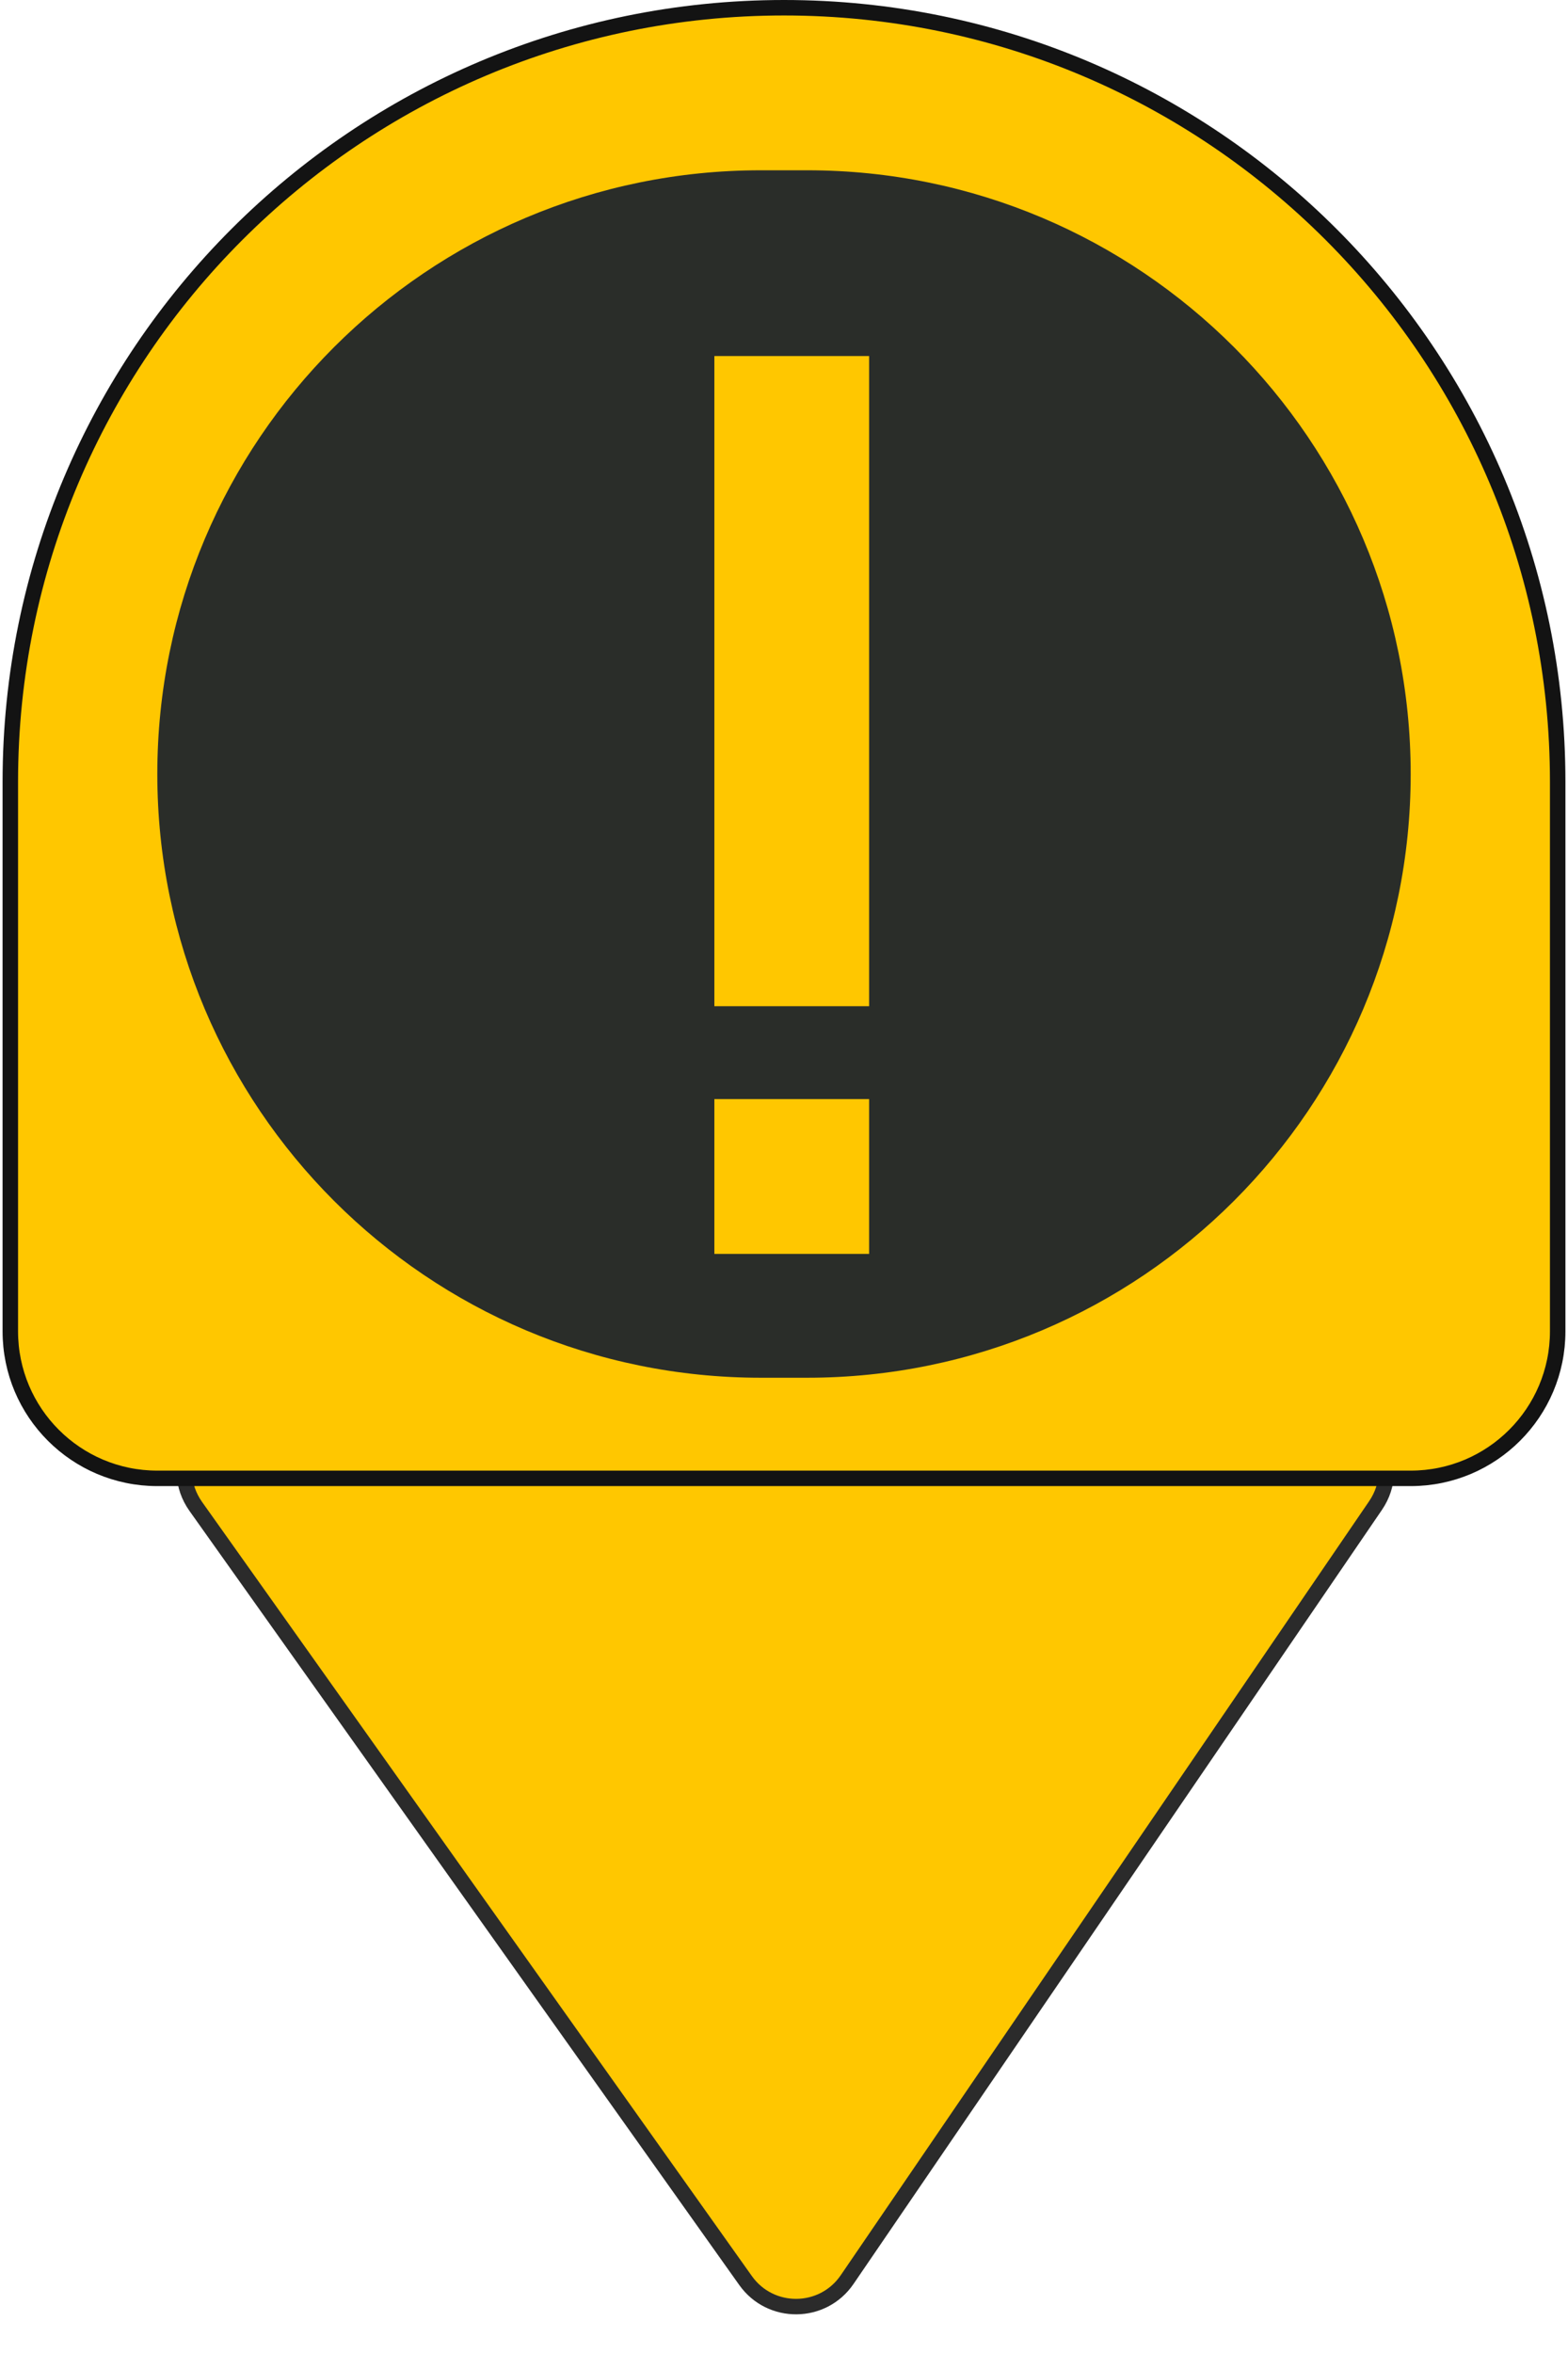 <svg width="40" height="60" viewBox="0 0 101 152" fill="none" xmlns="http://www.w3.org/2000/svg">
<path d="M48.016 147.319L12.488 97.317C10.606 94.668 12.5 91 15.749 91H85.424C88.64 91 90.541 94.601 88.728 97.256L54.58 147.258C53.009 149.558 49.629 149.589 48.016 147.319Z" fill="#FFC700" stroke="#2B2B2B"/>
<path d="M0.5 50.5C0.5 22.886 22.886 0.5 50.5 0.5C78.114 0.5 100.5 22.886 100.5 50.5V86C100.5 91.247 96.247 95.5 91 95.5H10C4.753 95.5 0.5 91.247 0.5 86V50.5Z" fill="#FFC700" stroke="#131313"/>
<path d="M10 50C10 28.461 27.461 11 49 11H52C73.539 11 91 28.461 91 50C91 71.539 73.539 89 52 89H49C27.461 89 10 71.539 10 50Z" fill="#2A2D29"/>
<rect x="46" y="23" width="10" height="42" fill="#FFC700"/>
<rect x="46" y="81" width="10" height="10" transform="rotate(-90 46 81)" fill="#FFC700"/>
</svg>
